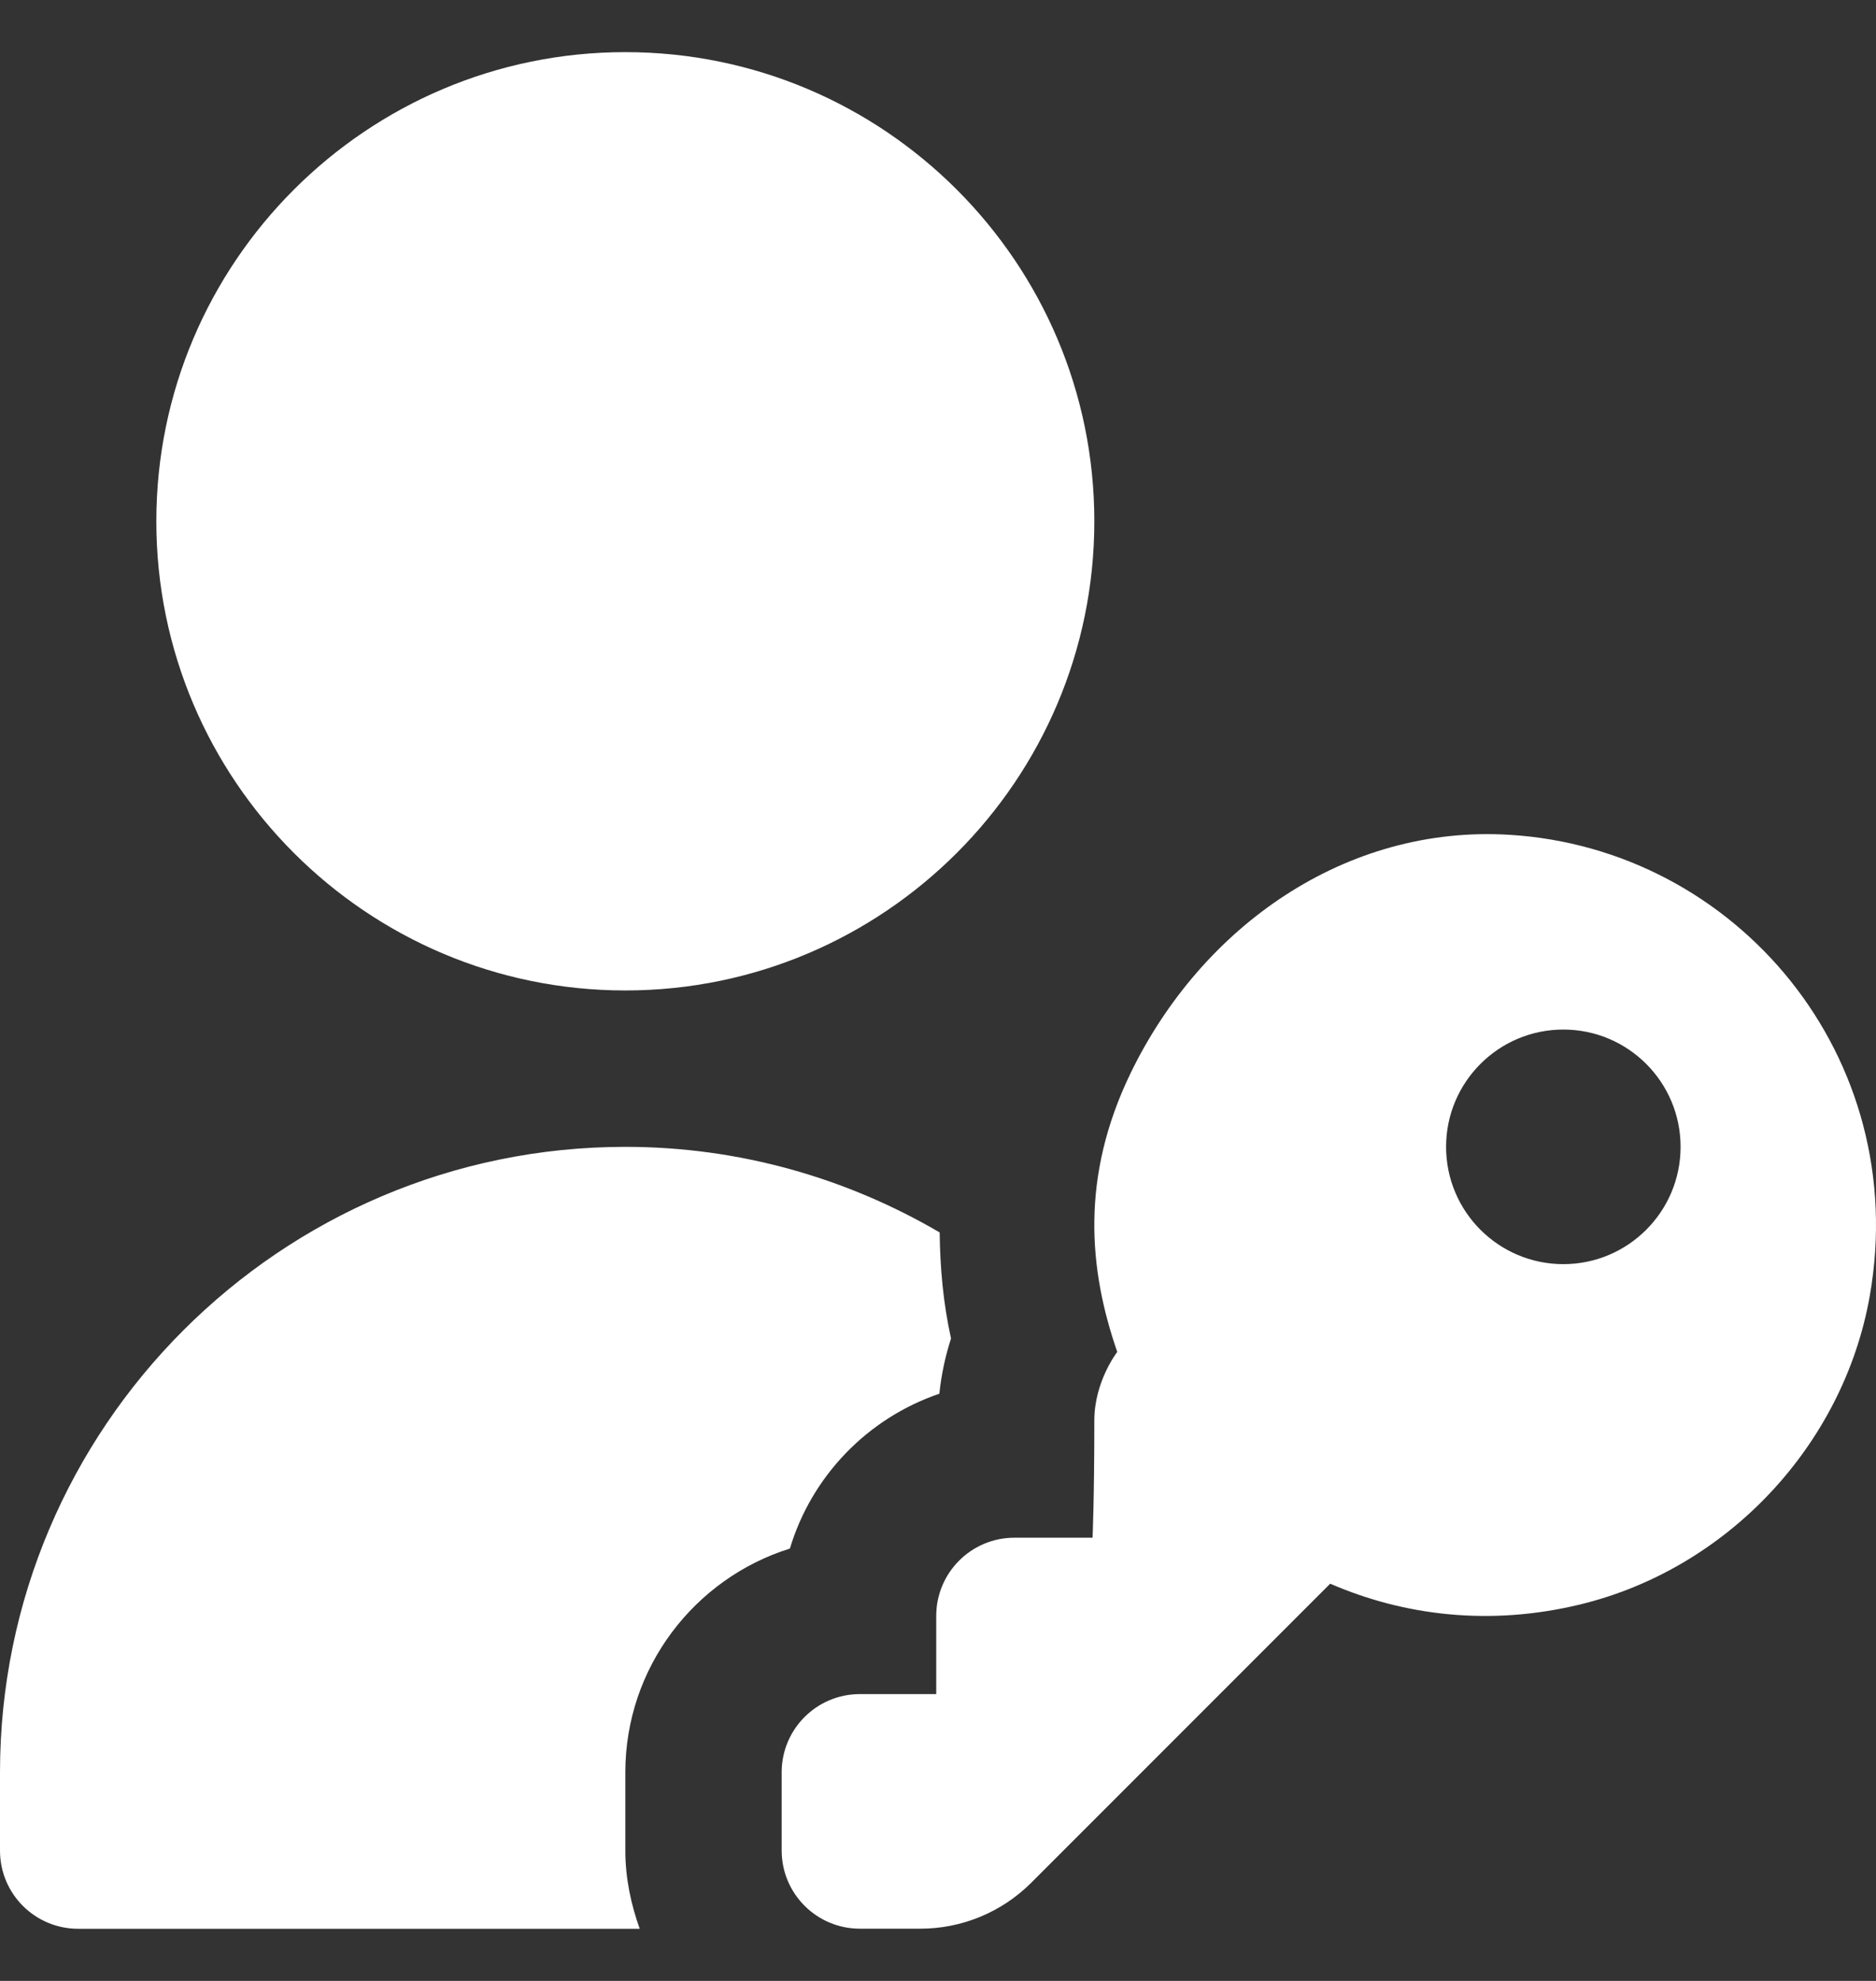 <svg width="18" height="19" viewBox="0 0 18 19" fill="none" xmlns="http://www.w3.org/2000/svg">
<rect x="0" y="0" width="18" height="19" fill="#333333" stroke="none"/>
<g clip-path="url(#clip0_698_1004)">
<path d="M6 9.5C3.518 9.5 1.5 7.482 1.5 5C1.5 2.518 3.518 0.5 6 0.5C8.482 0.5 10.5 2.518 10.5 5C10.5 7.482 8.482 9.5 6 9.5ZM14.482 8.007C12.915 7.912 11.533 8.881 10.848 10.293C10.366 11.289 10.445 12.174 10.72 12.967C10.72 12.967 10.5 13.249 10.5 13.624C10.5 14.374 10.483 14.749 10.483 14.749H9.733C9.319 14.749 8.983 15.085 8.983 15.499V16.249H8.25C7.836 16.249 7.5 16.585 7.5 16.999V17.749C7.5 18.163 7.836 18.499 8.25 18.499H8.832C9.229 18.499 9.611 18.341 9.893 18.06L12.763 15.19C13.474 15.498 14.296 15.598 15.158 15.39C16.571 15.049 17.687 13.864 17.94 12.431C18.343 10.14 16.665 8.139 14.482 8.007ZM15 12.125C14.379 12.125 13.875 11.621 13.875 11C13.875 10.379 14.379 9.875 15 9.875C15.621 9.875 16.125 10.379 16.125 11C16.125 11.621 15.621 12.125 15 12.125ZM6 17.75V17C6 15.993 6.665 15.139 7.579 14.853C7.788 14.156 8.327 13.601 9.013 13.368C9.033 13.174 9.074 12.996 9.125 12.838C9.049 12.495 9.02 12.157 9.016 11.821C8.129 11.302 7.1 11 6 11C2.692 11 0 13.692 0 17V17.75C0 18.165 0.336 18.5 0.75 18.5H6.138C6.054 18.265 6 18.014 6 17.75Z" fill="#ffffff"/>
</g>
<defs>
<clipPath id="clip0_698_1004">
<rect width="18" height="18" fill="white" transform="translate(0 0.5)"/>
</clipPath>
</defs>
</svg>
